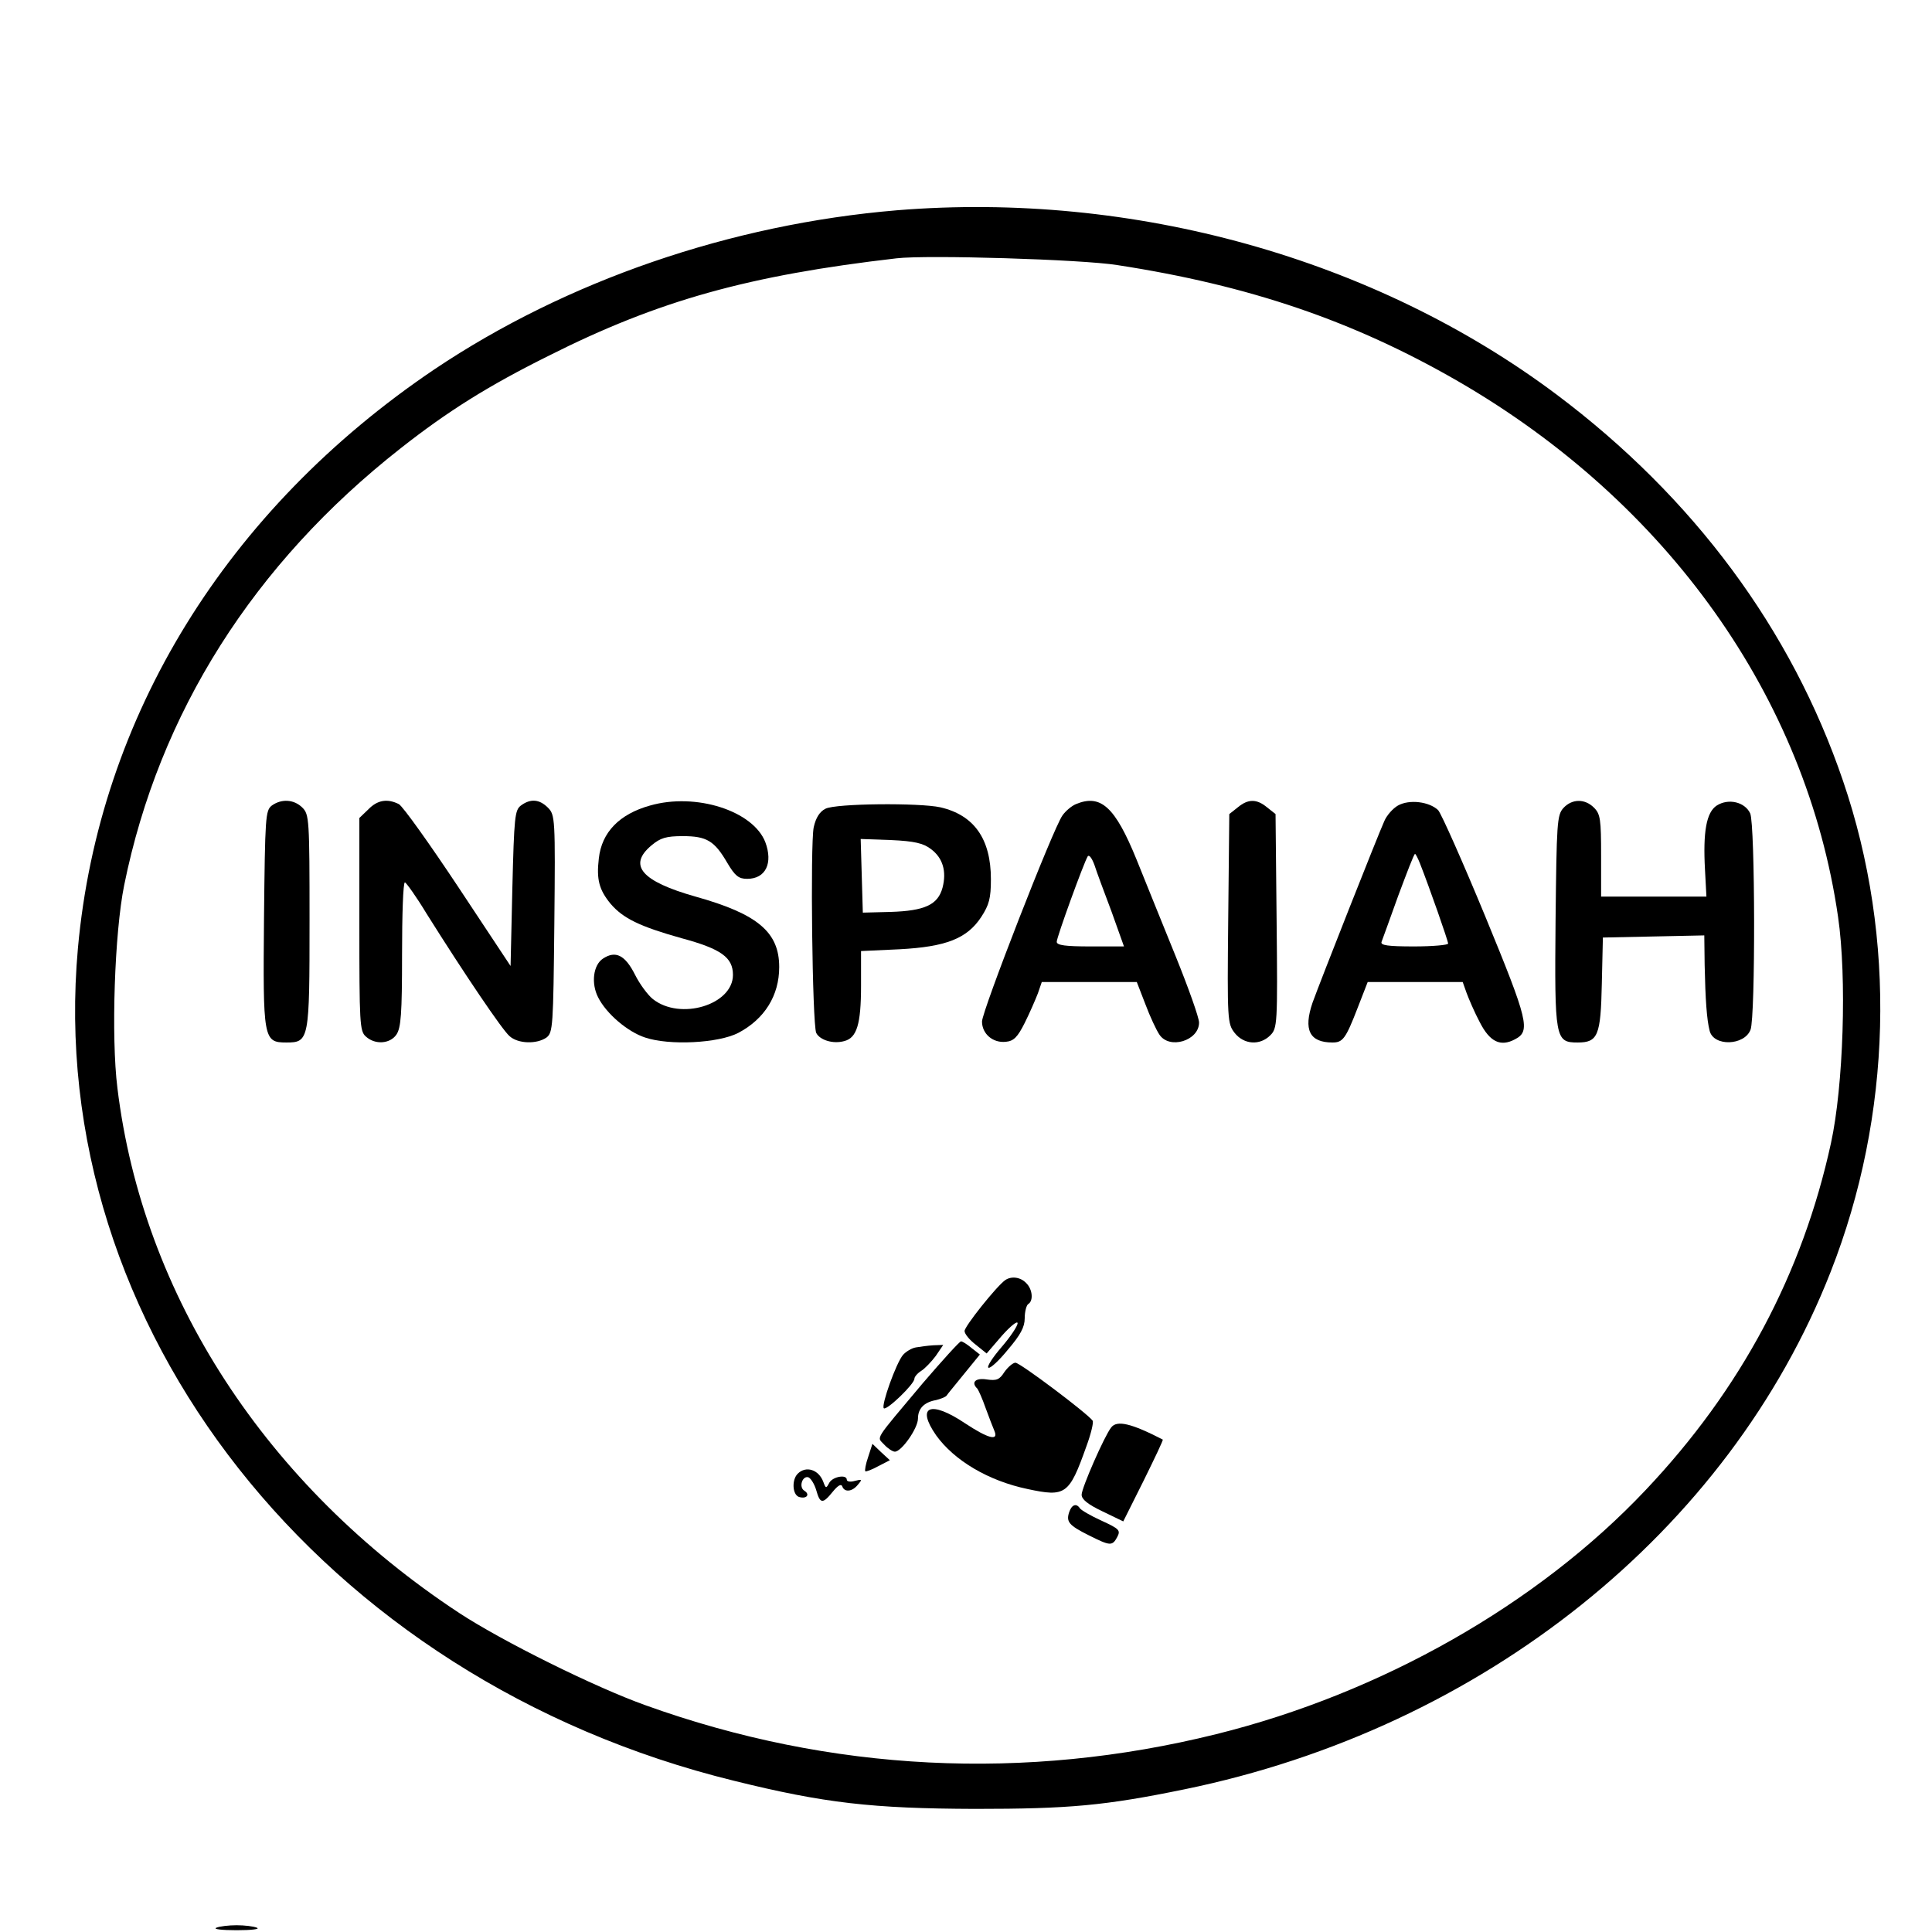 <?xml version="1.0" standalone="no"?>
<!DOCTYPE svg PUBLIC "-//W3C//DTD SVG 20010904//EN"
 "http://www.w3.org/TR/2001/REC-SVG-20010904/DTD/svg10.dtd">
<svg version="1.0" xmlns="http://www.w3.org/2000/svg"
 width="543pt" height="543pt" viewBox="0 0 543 543"
 preserveAspectRatio="xMidYMid meet">

<g transform="translate(0,543) scale(0.1,-0.1)"
fill="#000000" stroke="none">
<path d="M2521 4839 c-467 -39 -929 -198 -1300 -447 -584 -394 -943 -976
-1002 -1627 -96 -1064 686 -2056 1844 -2340 254 -63 389 -78 677 -79 265 0
365 9 589 55 838 172 1530 725 1816 1454 173 440 186 938 35 1380 -145 426
-420 797 -805 1086 -511 383 -1190 572 -1854 518z m619 -154 c371 -57 664
-157 957 -326 590 -341 980 -890 1069 -1506 25 -171 15 -476 -20 -636 -80
-367 -253 -692 -521 -975 -303 -321 -743 -571 -1207 -686 -536 -133 -1083
-106 -1603 81 -143 51 -403 180 -525 260 -542 357 -889 891 -960 1475 -18 144
-8 437 19 570 98 484 364 904 777 1228 132 104 247 176 414 259 311 157 565
227 980 275 86 10 520 -3 620 -19z"/>
<path d="M764 3166 c-18 -14 -19 -31 -22 -316 -3 -341 -2 -350 63 -350 64 0
65 7 65 342 0 285 -1 299 -20 318 -23 23 -58 26 -86 6z"/>
<path d="M1035 3155 l-25 -24 0 -299 c0 -277 1 -300 18 -315 26 -24 68 -21 86
5 13 19 16 58 16 225 0 112 3 203 8 203 4 -1 32 -40 61 -88 108 -172 213 -327
233 -344 24 -22 77 -23 104 -4 18 14 19 31 22 320 3 296 2 306 -18 326 -24 24
-49 26 -76 6 -17 -13 -19 -31 -24 -233 l-5 -218 -147 222 c-81 122 -156 227
-167 233 -32 16 -60 12 -86 -15z"/>
<path d="M1827 3166 c-86 -24 -136 -75 -144 -149 -7 -59 1 -88 33 -127 35 -41
82 -64 200 -97 111 -30 144 -54 144 -103 0 -84 -148 -129 -225 -68 -14 11 -37
42 -50 68 -28 56 -55 69 -90 46 -28 -18 -34 -70 -14 -109 23 -46 83 -97 132
-113 68 -23 206 -16 262 13 74 39 115 105 115 185 0 98 -60 149 -235 198 -152
43 -191 88 -124 144 25 21 41 26 88 26 67 0 89 -13 125 -75 22 -37 32 -45 56
-45 52 0 73 44 51 103 -34 88 -195 140 -324 103z"/>
<path d="M3024 3170 c-12 -5 -29 -19 -38 -32 -26 -36 -226 -550 -226 -579 0
-35 31 -61 67 -57 22 2 33 13 53 53 14 28 30 65 37 83 l11 32 134 0 133 0 24
-62 c13 -35 31 -73 39 -85 28 -44 112 -18 112 33 0 14 -30 98 -66 187 -36 89
-86 212 -110 272 -60 147 -100 184 -170 155z m100 -302 l35 -98 -94 0 c-69 0
-95 3 -95 13 0 13 76 222 87 240 4 6 12 -5 19 -24 6 -19 28 -78 48 -131z"/>
<path d="M3479 3161 l-24 -19 -3 -294 c-3 -287 -2 -295 18 -321 26 -33 71 -36
100 -7 20 20 21 30 18 321 l-3 301 -24 19 c-29 24 -53 24 -82 0z"/>
<path d="M3929 3166 c-14 -8 -31 -27 -38 -43 -19 -42 -180 -450 -202 -511 -26
-76 -9 -112 56 -112 29 0 37 10 71 98 l28 72 133 0 134 0 11 -31 c6 -16 22
-54 37 -82 28 -55 58 -70 99 -48 44 23 38 50 -83 344 -64 155 -124 290 -133
300 -25 24 -81 31 -113 13z m62 -163 c26 -66 79 -217 79 -225 0 -4 -43 -8 -96
-8 -73 0 -95 3 -91 13 2 6 24 65 47 130 24 64 44 117 47 117 2 0 8 -12 14 -27z"/>
<path d="M4394 3159 c-18 -20 -19 -42 -22 -316 -3 -333 -1 -343 62 -343 57 0
65 19 68 165 l3 130 143 3 142 3 1 -83 c2 -97 6 -154 14 -185 11 -45 98 -42
115 3 14 37 13 577 -1 608 -15 32 -61 43 -94 22 -29 -19 -39 -73 -33 -181 l4
-75 -148 0 -148 0 0 115 c0 102 -2 117 -20 135 -26 26 -62 25 -86 -1z"/>
<path d="M2320 3157 c-16 -8 -27 -25 -33 -52 -10 -48 -4 -552 7 -578 10 -20
47 -32 79 -23 35 9 47 47 47 155 l0 98 108 5 c131 7 190 30 230 91 22 34 27
52 27 106 0 113 -47 180 -142 202 -59 13 -294 11 -323 -4z m296 -113 c34 -25
45 -63 33 -109 -13 -48 -50 -65 -146 -68 l-78 -2 -3 104 -3 103 85 -3 c66 -3
91 -9 112 -25z"/>
<path d="M2825 1832 c-25 -18 -115 -131 -114 -143 0 -8 14 -25 31 -38 l31 -25
43 50 c24 27 44 43 44 35 0 -8 -20 -38 -45 -67 -25 -29 -42 -55 -37 -58 5 -3
30 20 55 51 35 41 47 63 47 88 0 19 5 37 10 40 15 9 12 42 -6 59 -16 17 -42
20 -59 8z"/>
<path d="M2594 1543 c-140 -167 -130 -150 -109 -173 10 -11 24 -20 30 -20 19
0 65 66 65 93 0 28 17 46 51 52 12 3 25 8 29 12 3 5 26 32 50 62 l44 54 -23
18 c-13 11 -26 19 -30 19 -4 0 -52 -53 -107 -117z"/>
<path d="M2574 1643 c-12 -2 -28 -12 -36 -21 -19 -22 -62 -142 -54 -150 8 -7
86 68 86 83 0 5 8 15 19 22 10 6 29 26 41 42 l21 31 -28 -1 c-15 -1 -38 -4
-49 -6z"/>
<path d="M2823 1574 c-14 -22 -22 -25 -50 -21 -31 5 -45 -8 -26 -26 3 -4 14
-28 23 -54 10 -27 21 -56 25 -65 12 -29 -18 -21 -83 22 -97 65 -138 48 -81
-34 51 -71 147 -128 257 -151 107 -23 117 -16 165 119 13 35 21 68 18 73 -14
20 -204 163 -217 163 -7 0 -21 -12 -31 -26z"/>
<path d="M3123 1418 c-19 -24 -83 -170 -83 -189 0 -13 17 -27 59 -47 l58 -28
57 114 c31 63 56 115 54 116 -89 46 -129 55 -145 34z"/>
<path d="M2440 1335 c-7 -20 -10 -38 -8 -40 1 -2 18 4 36 14 l33 17 -25 23
-24 23 -12 -37z"/>
<path d="M2242 1288 c-17 -17 -15 -58 3 -65 21 -7 33 6 16 17 -17 10 -6 43 11
38 7 -3 17 -19 22 -36 11 -39 18 -40 47 -4 14 17 23 22 26 15 6 -18 28 -16 44
4 13 15 12 16 -8 11 -13 -4 -23 -2 -23 3 0 16 -39 9 -49 -8 -9 -17 -10 -17
-17 2 -13 35 -49 46 -72 23z"/>
<path d="M3005 1180 c-9 -27 -1 -37 55 -65 60 -30 66 -31 80 -5 10 19 6 23
-44 46 -31 14 -58 30 -61 35 -10 15 -23 10 -30 -11z"/>
<path d="M608 12 c-10 -4 16 -7 57 -7 41 0 67 3 57 7 -9 4 -35 7 -57 7 -22 0
-48 -3 -57 -7z"/>
</g>
</svg>

